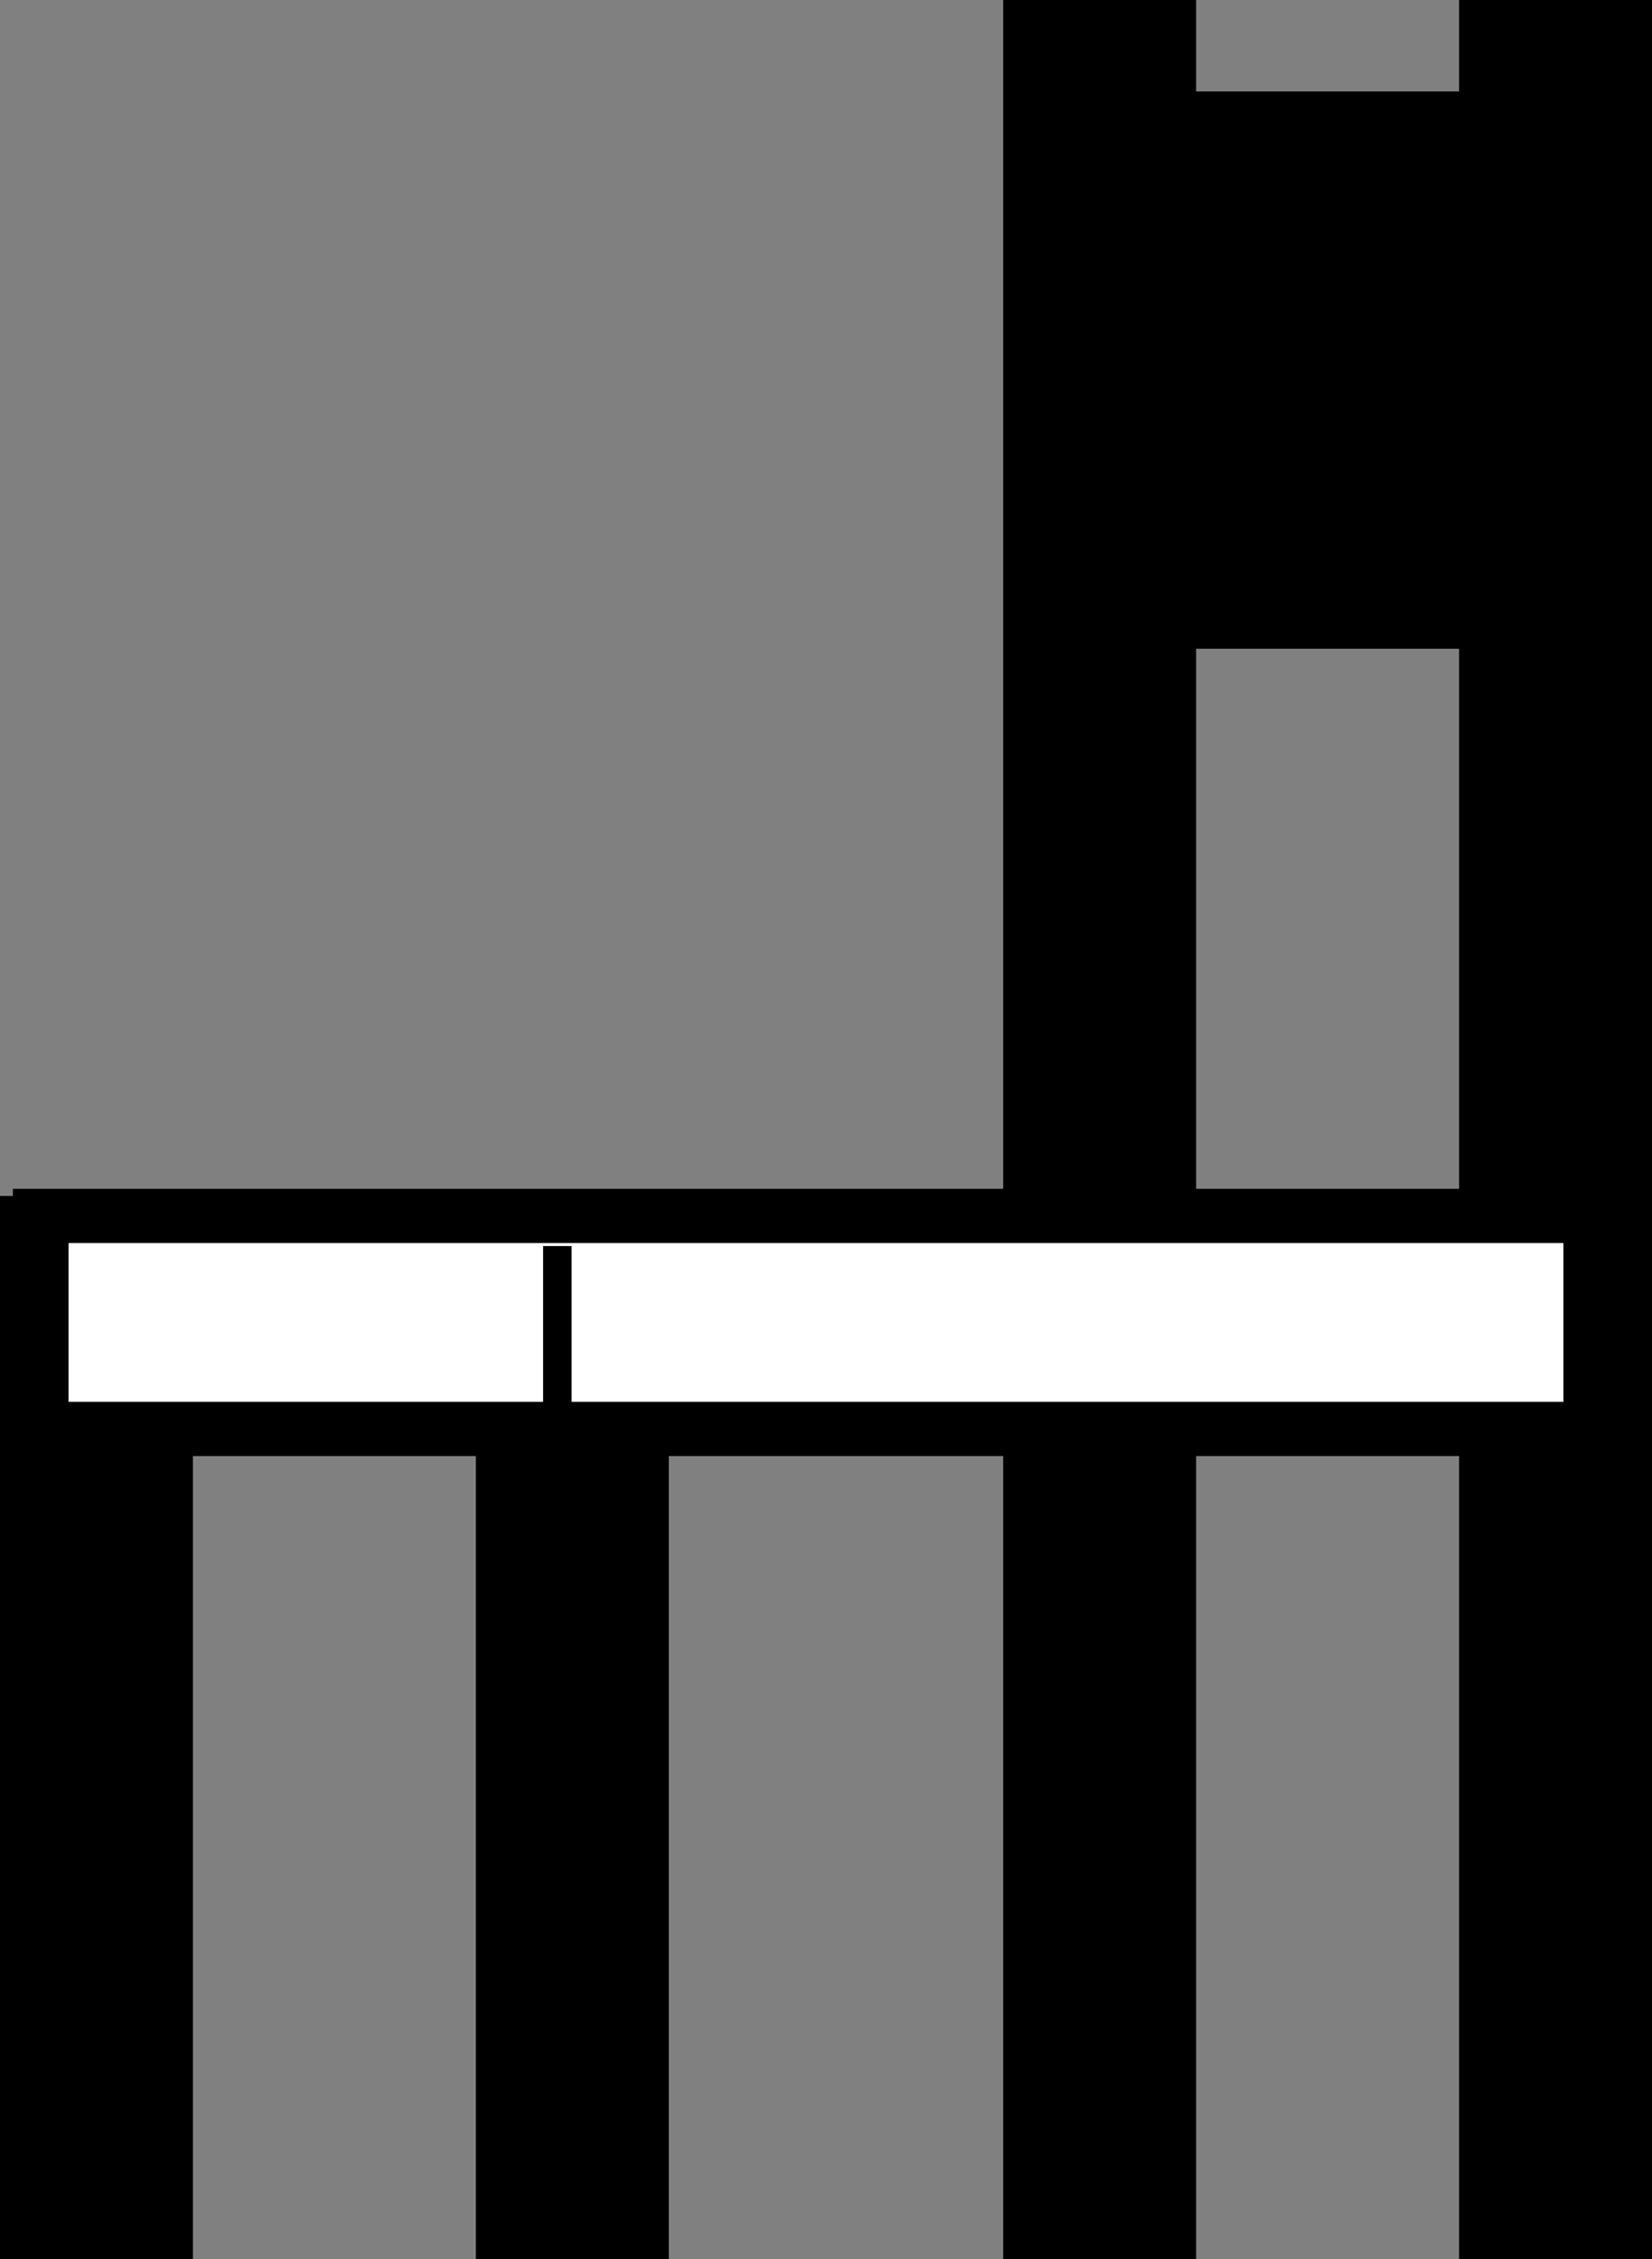 <?xml version="1.0" encoding="UTF-8" standalone="no"?>
<svg xmlns:xlink="http://www.w3.org/1999/xlink" height="79.05px" width="57.8px" xmlns="http://www.w3.org/2000/svg">
  <rect width="100%" height="100%" fill="#808080" stroke="none"/>
  <g transform="matrix(1.0, 0.0, 0.0, 1.0, 28.9, 39.55)">
    <path d="M25.8 9.5 L25.8 3.95 -26.5 3.95 -26.5 9.5 -9.9 9.5 -9.9 4.05 -8.9 4.05 -8.9 9.5 25.8 9.5 M12.95 -39.55 L12.95 -36.35 22.15 -36.35 22.15 -39.55 28.9 -39.55 28.9 39.5 22.15 39.5 22.15 11.4 12.95 11.4 12.95 39.5 6.2 39.5 6.2 11.4 -5.5 11.4 -5.5 39.5 -12.25 39.5 -12.25 11.4 -22.15 11.4 -22.15 39.5 -28.9 39.5 -28.9 2.3 -28.45 2.3 -28.45 2.05 6.2 2.05 6.2 -39.55 12.95 -39.55 M12.95 -16.85 L12.95 2.05 22.15 2.05 22.15 -16.85 12.95 -16.85" fill="#000000" fill-rule="evenodd" stroke="none"/>
    <path d="M25.8 3.95 L25.8 9.5 -8.9 9.5 -8.9 4.05 -9.9 4.05 -9.9 9.5 -26.5 9.5 -26.5 3.95 25.8 3.95" fill="#ffffff" fill-rule="evenodd" stroke="none"/>
  </g>
</svg>
